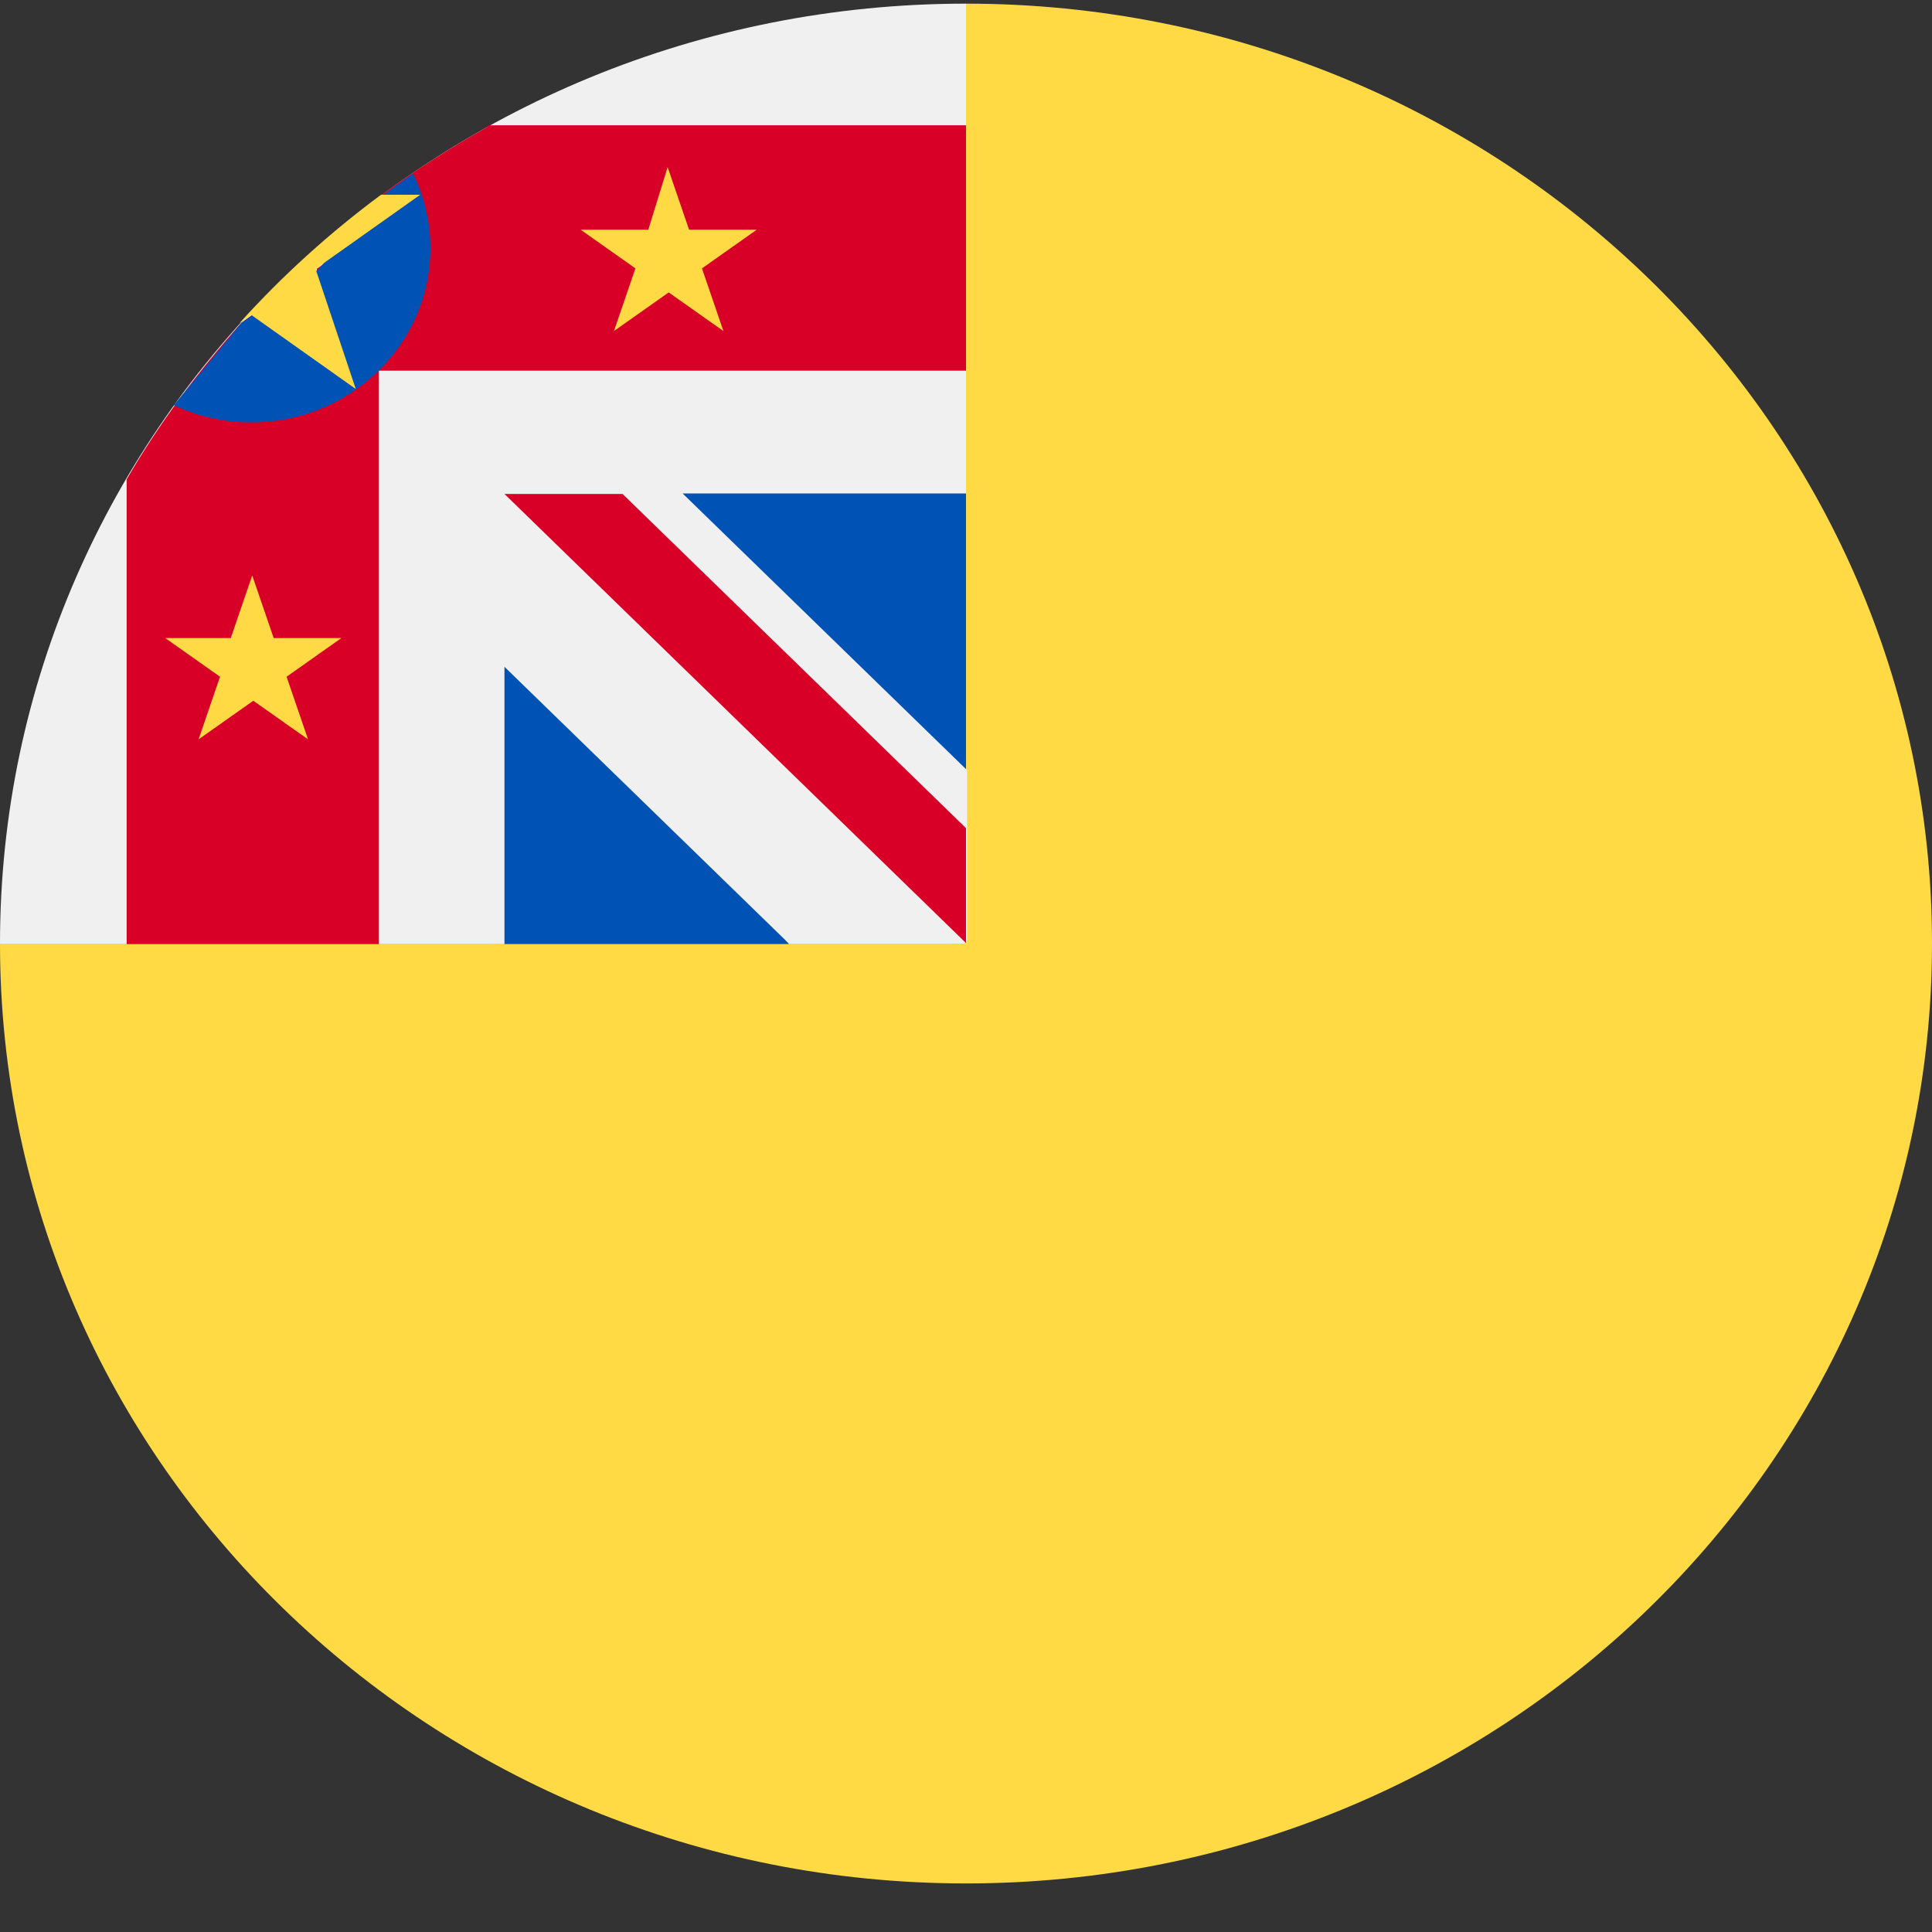 <svg xmlns="http://www.w3.org/2000/svg" width="36" height="36" viewBox="0 0 36 36">
    <rect x="0" y="0" width="36" height="36" fill="#333333" stroke="none"/>
    <g fill="none">
        <path fill="#FFDA44" d="M36 17.582c0 9.672-8.059 17.513-18 17.513S0 27.255 0 17.582L18 .068c9.941 0 18 7.841 18 17.514z"/>
        <path fill="#0052B4" d="M18 8.445v5.906l-6.26-5.906H18zm-8.6 9.146h5.3l-5.3-6.85-.78 5.333.78 1.517z"/>
        <path fill="#F0F0F0" d="M18 9.204V.068C8.059.068 0 7.91 0 17.582h9.4v-5.157l5.3 5.157h3.27l.05-.049v-3.182l-5.3-5.156H18v.01z"/>
        <path fill="#D80027" d="M18 15.431l-6.4-6.227H9.4l8.6 8.368v-2.14zM9.1 2.355c-.694.387-1.361.816-2 1.284h.74L5.9 5.01l.75 2.238L4.7 5.867l-.2.146c-.8.895-1.53 1.868-2.14 2.919v8.66h4.7V6.907H18V2.335H9.1v.02z"/>
        <path fill="#0052B4" d="M7.7 3.23l-.57.409-1.2 1.382-1.43.992L3.24 7.55c.452.213.948.323 1.45.321 1.84 0 3.33-1.46 3.33-3.24.002-.488-.111-.97-.33-1.41l.01.01z"/>
        <path fill="#FFDA44" d="M4.48 6.013l.2-.146 1.95 1.382-.75-2.238 1.95-1.382H7.1c-.956.708-1.837 1.506-2.63 2.384h.01zm7.96-2.9l.4 1.168h1.26l-1.02.72.4 1.168-1.02-.72-1.02.72.4-1.168-1.02-.72h1.26l.36-1.167zm-7.74 7.61l.4 1.167h1.26l-1.02.72.4 1.167-1.02-.72-1.02.72.4-1.167-1.02-.72H4.3l.4-1.168z"/>
    </g>
</svg>
